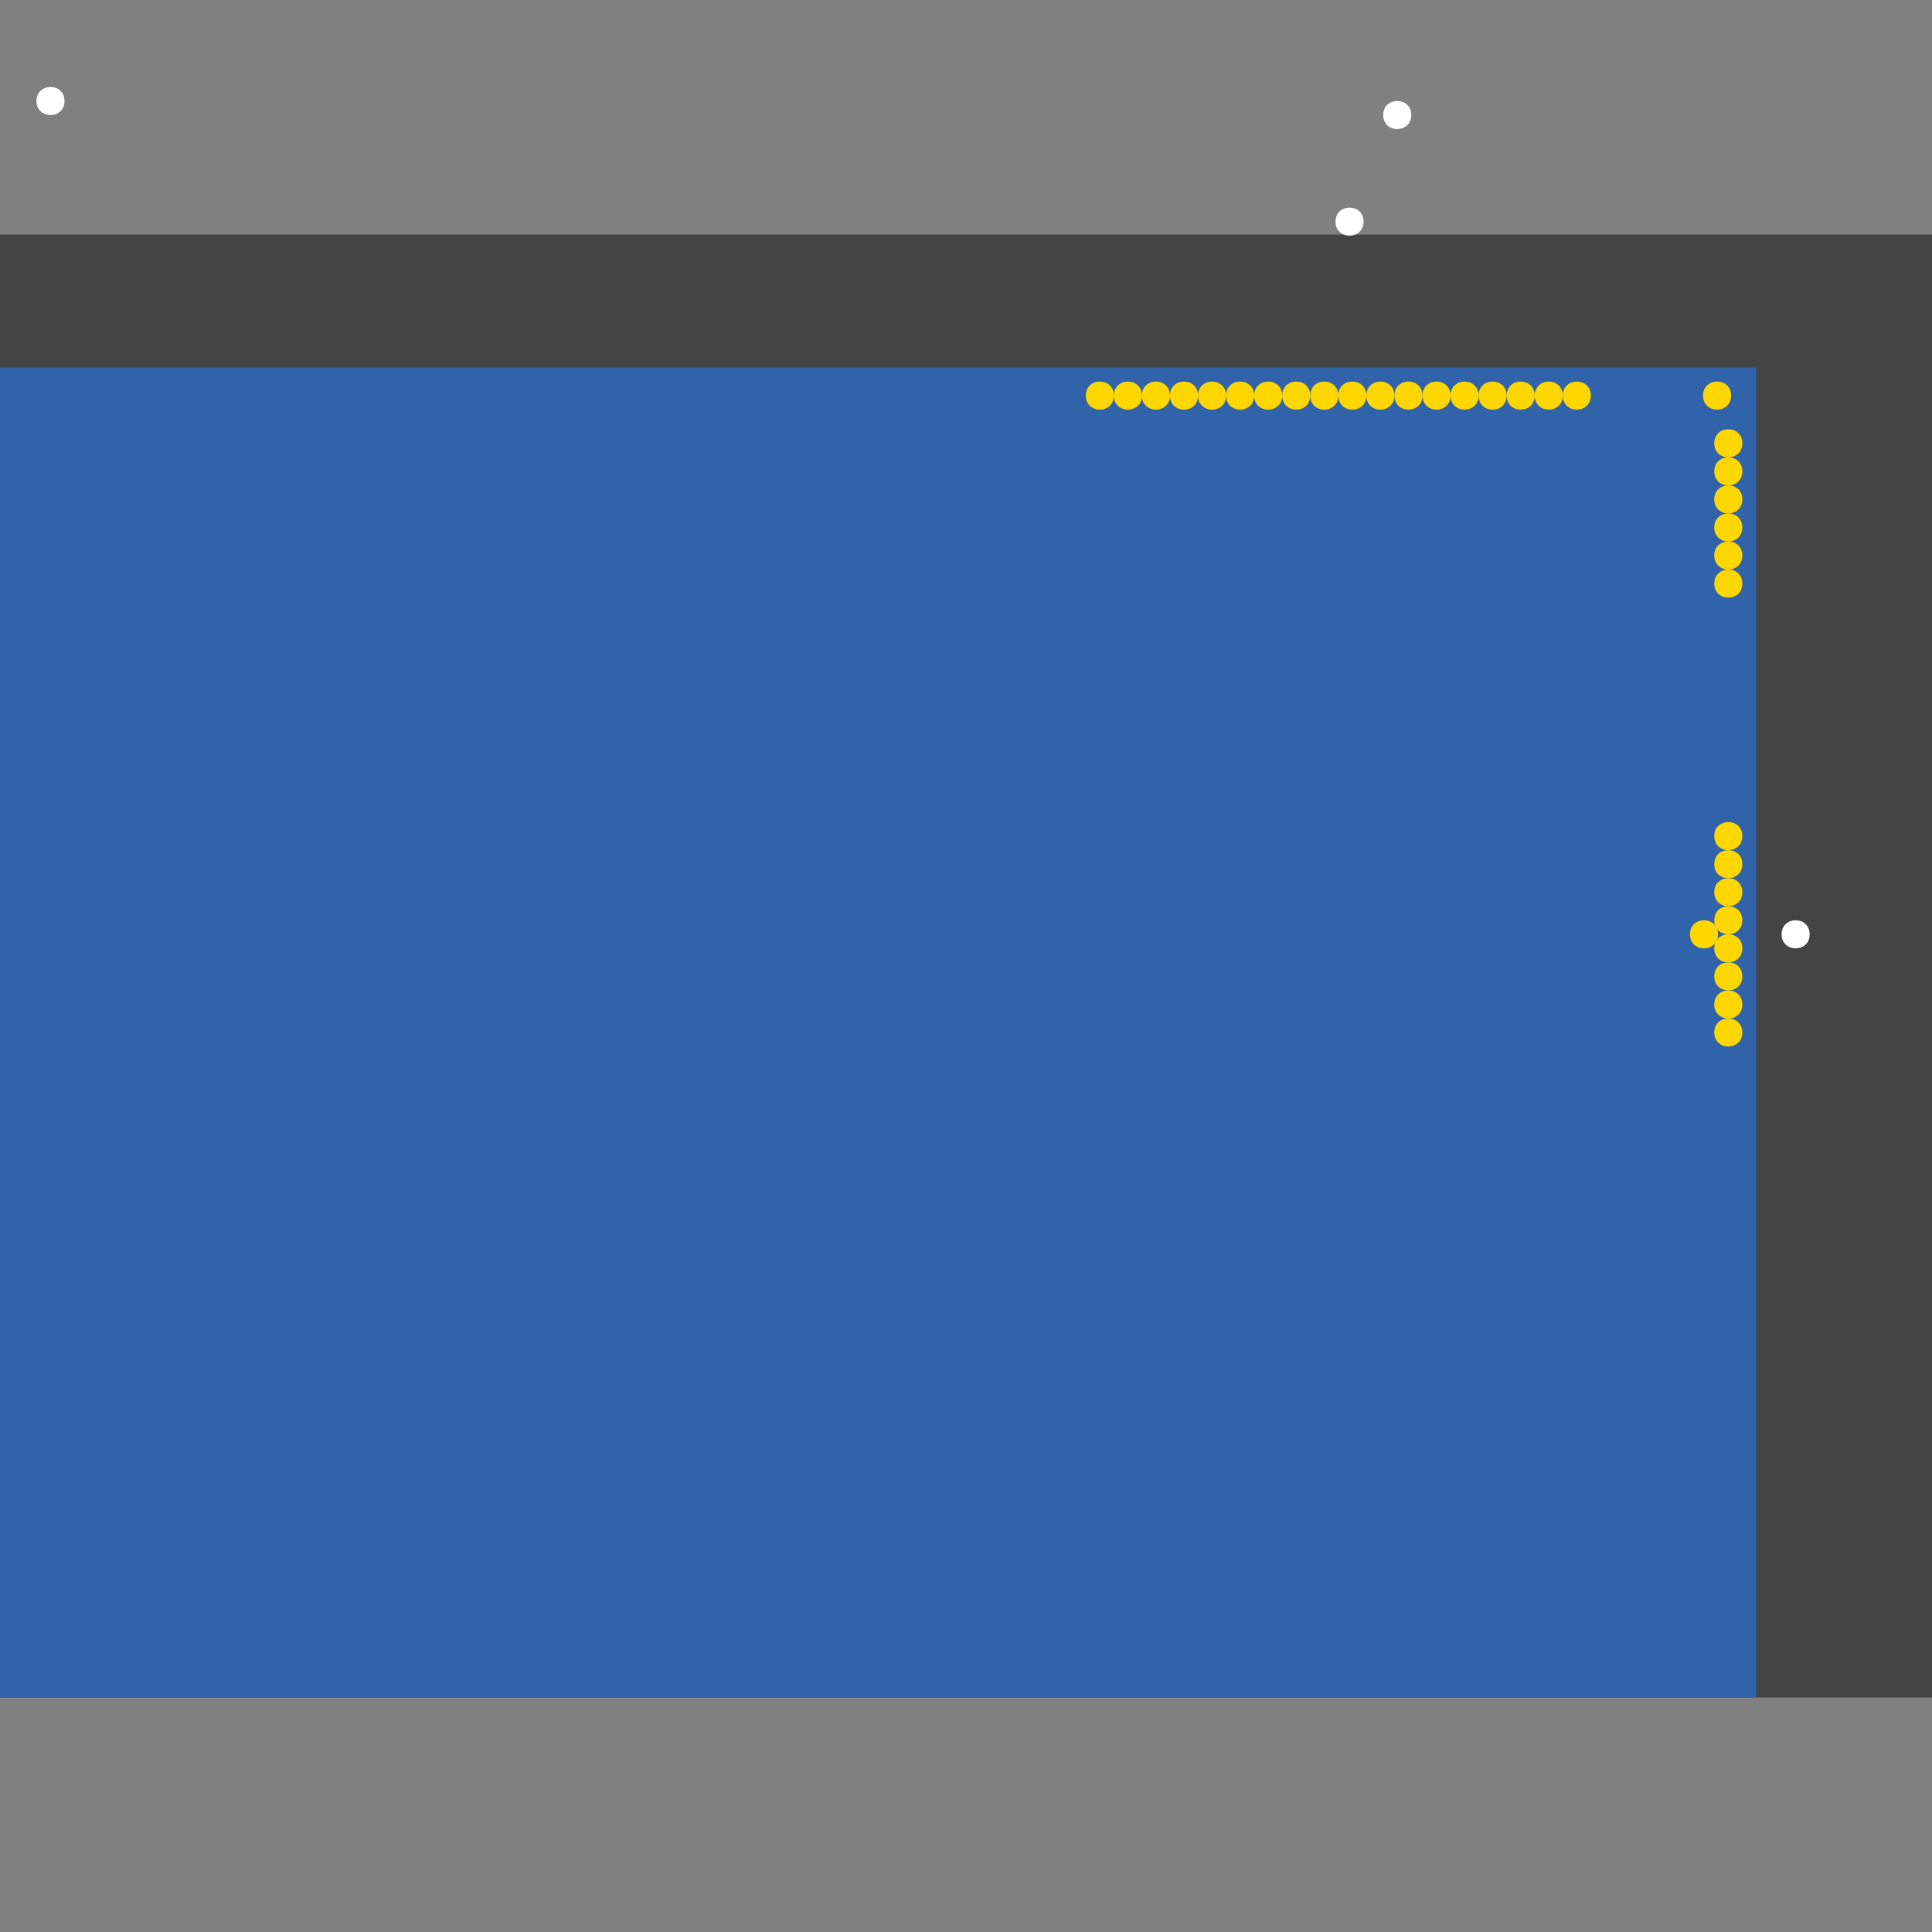 <?xml version="1.0" encoding="UTF-8"?>
<svg xmlns="http://www.w3.org/2000/svg" xmlns:xlink="http://www.w3.org/1999/xlink" width="512pt" height="512pt" viewBox="0 0 512 512" version="1.1">
<rect x="0" y="0" width="512" height="512" fill="#808080" stroke="none"/>
<g id="surface216">
<path style=" stroke:none;fill-rule:nonzero;fill:rgb(26.7%,26.7%,26.7%);fill-opacity:1;" d="M 0 62.16 L 512 62.16 L 512 449.84 L 0 449.84 Z M 0 62.16 "/>
<path style=" stroke:none;fill-rule:nonzero;fill:rgb(19.2%,38.8%,66.7%);fill-opacity:1;" d="M 0 97.402 L 465.453 97.402 L 465.453 449.84 L 0 449.84 Z M 0 97.402 "/>
<path style=" stroke:none;fill-rule:nonzero;fill:rgb(100%,100%,100%);fill-opacity:1;" d="M 374 30.484 C 374 35.441 366.562 35.441 366.562 30.484 C 366.562 25.527 374 25.527 374 30.484 "/>
<path style=" stroke:none;fill-rule:nonzero;fill:rgb(100%,100%,100%);fill-opacity:1;" d="M 479.582 247.598 C 479.582 252.555 472.145 252.555 472.145 247.598 C 472.145 242.641 479.582 242.641 479.582 247.598 "/>
<path style=" stroke:none;fill-rule:nonzero;fill:rgb(100%,100%,100%);fill-opacity:1;" d="M 17.102 26.766 C 17.102 31.723 9.668 31.723 9.668 26.766 C 9.668 21.809 17.102 21.809 17.102 26.766 "/>
<path style=" stroke:none;fill-rule:nonzero;fill:rgb(100%,100%,100%);fill-opacity:1;" d="M 361.359 58.738 C 361.359 63.695 353.926 63.695 353.926 58.738 C 353.926 53.781 361.359 53.781 361.359 58.738 "/>
<path style=" stroke:none;fill-rule:nonzero;fill:rgb(100%,84.3%,0%);fill-opacity:1;" d="M 302.621 104.84 C 302.621 109.797 295.184 109.797 295.184 104.84 C 295.184 99.883 302.621 99.883 302.621 104.84 "/>
<path style=" stroke:none;fill-rule:nonzero;fill:rgb(100%,84.3%,0%);fill-opacity:1;" d="M 461.738 251.316 C 461.738 256.273 454.301 256.273 454.301 251.316 C 454.301 246.359 461.738 246.359 461.738 251.316 "/>
<path style=" stroke:none;fill-rule:nonzero;fill:rgb(100%,84.3%,0%);fill-opacity:1;" d="M 458.762 104.84 C 458.762 109.797 451.328 109.797 451.328 104.84 C 451.328 99.883 458.762 99.883 458.762 104.84 "/>
<path style=" stroke:none;fill-rule:nonzero;fill:rgb(100%,84.3%,0%);fill-opacity:1;" d="M 461.738 154.656 C 461.738 159.613 454.301 159.613 454.301 154.656 C 454.301 149.699 461.738 149.699 461.738 154.656 "/>
<path style=" stroke:none;fill-rule:nonzero;fill:rgb(100%,84.3%,0%);fill-opacity:1;" d="M 461.738 243.879 C 461.738 248.836 454.301 248.836 454.301 243.879 C 454.301 238.922 461.738 238.922 461.738 243.879 "/>
<path style=" stroke:none;fill-rule:nonzero;fill:rgb(100%,84.3%,0%);fill-opacity:1;" d="M 461.738 258.75 C 461.738 263.707 454.301 263.707 454.301 258.75 C 454.301 253.793 461.738 253.793 461.738 258.75 "/>
<path style=" stroke:none;fill-rule:nonzero;fill:rgb(100%,84.3%,0%);fill-opacity:1;" d="M 461.738 236.445 C 461.738 241.402 454.301 241.402 454.301 236.445 C 454.301 231.488 461.738 231.488 461.738 236.445 "/>
<path style=" stroke:none;fill-rule:nonzero;fill:rgb(100%,84.3%,0%);fill-opacity:1;" d="M 310.055 104.84 C 310.055 109.797 302.621 109.797 302.621 104.84 C 302.621 99.883 310.055 99.883 310.055 104.84 "/>
<path style=" stroke:none;fill-rule:nonzero;fill:rgb(100%,84.3%,0%);fill-opacity:1;" d="M 362.102 104.84 C 362.102 109.797 354.668 109.797 354.668 104.84 C 354.668 99.883 362.102 99.883 362.102 104.84 "/>
<path style=" stroke:none;fill-rule:nonzero;fill:rgb(100%,84.3%,0%);fill-opacity:1;" d="M 369.539 104.84 C 369.539 109.797 362.102 109.797 362.102 104.84 C 362.102 99.883 369.539 99.883 369.539 104.84 "/>
<path style=" stroke:none;fill-rule:nonzero;fill:rgb(100%,84.3%,0%);fill-opacity:1;" d="M 354.668 104.84 C 354.668 109.797 347.23 109.797 347.23 104.84 C 347.23 99.883 354.668 99.883 354.668 104.84 "/>
<path style=" stroke:none;fill-rule:nonzero;fill:rgb(100%,84.3%,0%);fill-opacity:1;" d="M 376.973 104.84 C 376.973 109.797 369.539 109.797 369.539 104.84 C 369.539 99.883 376.973 99.883 376.973 104.84 "/>
<path style=" stroke:none;fill-rule:nonzero;fill:rgb(100%,84.3%,0%);fill-opacity:1;" d="M 347.23 104.84 C 347.23 109.797 339.797 109.797 339.797 104.84 C 339.797 99.883 347.23 99.883 347.23 104.84 "/>
<path style=" stroke:none;fill-rule:nonzero;fill:rgb(100%,84.3%,0%);fill-opacity:1;" d="M 461.738 117.48 C 461.738 122.438 454.301 122.438 454.301 117.48 C 454.301 112.523 461.738 112.523 461.738 117.48 "/>
<path style=" stroke:none;fill-rule:nonzero;fill:rgb(100%,84.3%,0%);fill-opacity:1;" d="M 384.41 104.84 C 384.41 109.797 376.973 109.797 376.973 104.84 C 376.973 99.883 384.41 99.883 384.41 104.84 "/>
<path style=" stroke:none;fill-rule:nonzero;fill:rgb(100%,84.3%,0%);fill-opacity:1;" d="M 461.738 147.219 C 461.738 152.176 454.301 152.176 454.301 147.219 C 454.301 142.262 461.738 142.262 461.738 147.219 "/>
<path style=" stroke:none;fill-rule:nonzero;fill:rgb(100%,84.3%,0%);fill-opacity:1;" d="M 339.797 104.84 C 339.797 109.797 332.359 109.797 332.359 104.84 C 332.359 99.883 339.797 99.883 339.797 104.84 "/>
<path style=" stroke:none;fill-rule:nonzero;fill:rgb(100%,84.3%,0%);fill-opacity:1;" d="M 421.586 104.84 C 421.586 109.797 414.148 109.797 414.148 104.84 C 414.148 99.883 421.586 99.883 421.586 104.84 "/>
<path style=" stroke:none;fill-rule:nonzero;fill:rgb(100%,84.3%,0%);fill-opacity:1;" d="M 455.297 247.598 C 455.297 252.555 447.863 252.555 447.863 247.598 C 447.863 242.641 455.297 242.641 455.297 247.598 "/>
<path style=" stroke:none;fill-rule:nonzero;fill:rgb(100%,84.3%,0%);fill-opacity:1;" d="M 391.844 104.84 C 391.844 109.797 384.41 109.797 384.41 104.84 C 384.41 99.883 391.844 99.883 391.844 104.84 "/>
<path style=" stroke:none;fill-rule:nonzero;fill:rgb(100%,84.3%,0%);fill-opacity:1;" d="M 332.363 104.84 C 332.363 109.797 324.926 109.797 324.926 104.84 C 324.926 99.883 332.363 99.883 332.363 104.84 "/>
<path style=" stroke:none;fill-rule:nonzero;fill:rgb(100%,84.3%,0%);fill-opacity:1;" d="M 461.738 124.914 C 461.738 129.871 454.301 129.871 454.301 124.914 C 454.301 119.957 461.738 119.957 461.738 124.914 "/>
<path style=" stroke:none;fill-rule:nonzero;fill:rgb(100%,84.3%,0%);fill-opacity:1;" d="M 399.281 104.84 C 399.281 109.797 391.844 109.797 391.844 104.84 C 391.844 99.883 399.281 99.883 399.281 104.84 "/>
<path style=" stroke:none;fill-rule:nonzero;fill:rgb(100%,84.3%,0%);fill-opacity:1;" d="M 324.926 104.84 C 324.926 109.797 317.492 109.797 317.492 104.84 C 317.492 99.883 324.926 99.883 324.926 104.84 "/>
<path style=" stroke:none;fill-rule:nonzero;fill:rgb(100%,84.3%,0%);fill-opacity:1;" d="M 406.715 104.84 C 406.715 109.797 399.281 109.797 399.281 104.84 C 399.281 99.883 406.715 99.883 406.715 104.84 "/>
<path style=" stroke:none;fill-rule:nonzero;fill:rgb(100%,84.3%,0%);fill-opacity:1;" d="M 461.738 266.188 C 461.738 271.145 454.301 271.145 454.301 266.188 C 454.301 261.23 461.738 261.23 461.738 266.188 "/>
<path style=" stroke:none;fill-rule:nonzero;fill:rgb(100%,84.3%,0%);fill-opacity:1;" d="M 461.738 229.012 C 461.738 233.969 454.301 233.969 454.301 229.012 C 454.301 224.055 461.738 224.055 461.738 229.012 "/>
<path style=" stroke:none;fill-rule:nonzero;fill:rgb(100%,84.3%,0%);fill-opacity:1;" d="M 317.492 104.84 C 317.492 109.797 310.055 109.797 310.055 104.84 C 310.055 99.883 317.492 99.883 317.492 104.84 "/>
<path style=" stroke:none;fill-rule:nonzero;fill:rgb(100%,84.3%,0%);fill-opacity:1;" d="M 461.738 132.352 C 461.738 137.309 454.301 137.309 454.301 132.352 C 454.301 127.395 461.738 127.395 461.738 132.352 "/>
<path style=" stroke:none;fill-rule:nonzero;fill:rgb(100%,84.3%,0%);fill-opacity:1;" d="M 461.738 139.785 C 461.738 144.742 454.301 144.742 454.301 139.785 C 454.301 134.828 461.738 134.828 461.738 139.785 "/>
<path style=" stroke:none;fill-rule:nonzero;fill:rgb(100%,84.3%,0%);fill-opacity:1;" d="M 461.738 273.621 C 461.738 278.578 454.301 278.578 454.301 273.621 C 454.301 268.664 461.738 268.664 461.738 273.621 "/>
<path style=" stroke:none;fill-rule:nonzero;fill:rgb(100%,84.3%,0%);fill-opacity:1;" d="M 461.738 221.574 C 461.738 226.531 454.301 226.531 454.301 221.574 C 454.301 216.617 461.738 216.617 461.738 221.574 "/>
<path style=" stroke:none;fill-rule:nonzero;fill:rgb(100%,84.3%,0%);fill-opacity:1;" d="M 414.152 104.84 C 414.152 109.797 406.715 109.797 406.715 104.84 C 406.715 99.883 414.152 99.883 414.152 104.84 "/>
<path style=" stroke:none;fill-rule:nonzero;fill:rgb(100%,84.3%,0%);fill-opacity:1;" d="M 295.184 104.84 C 295.184 109.797 287.75 109.797 287.75 104.84 C 287.75 99.883 295.184 99.883 295.184 104.84 "/>
</g>
</svg>
